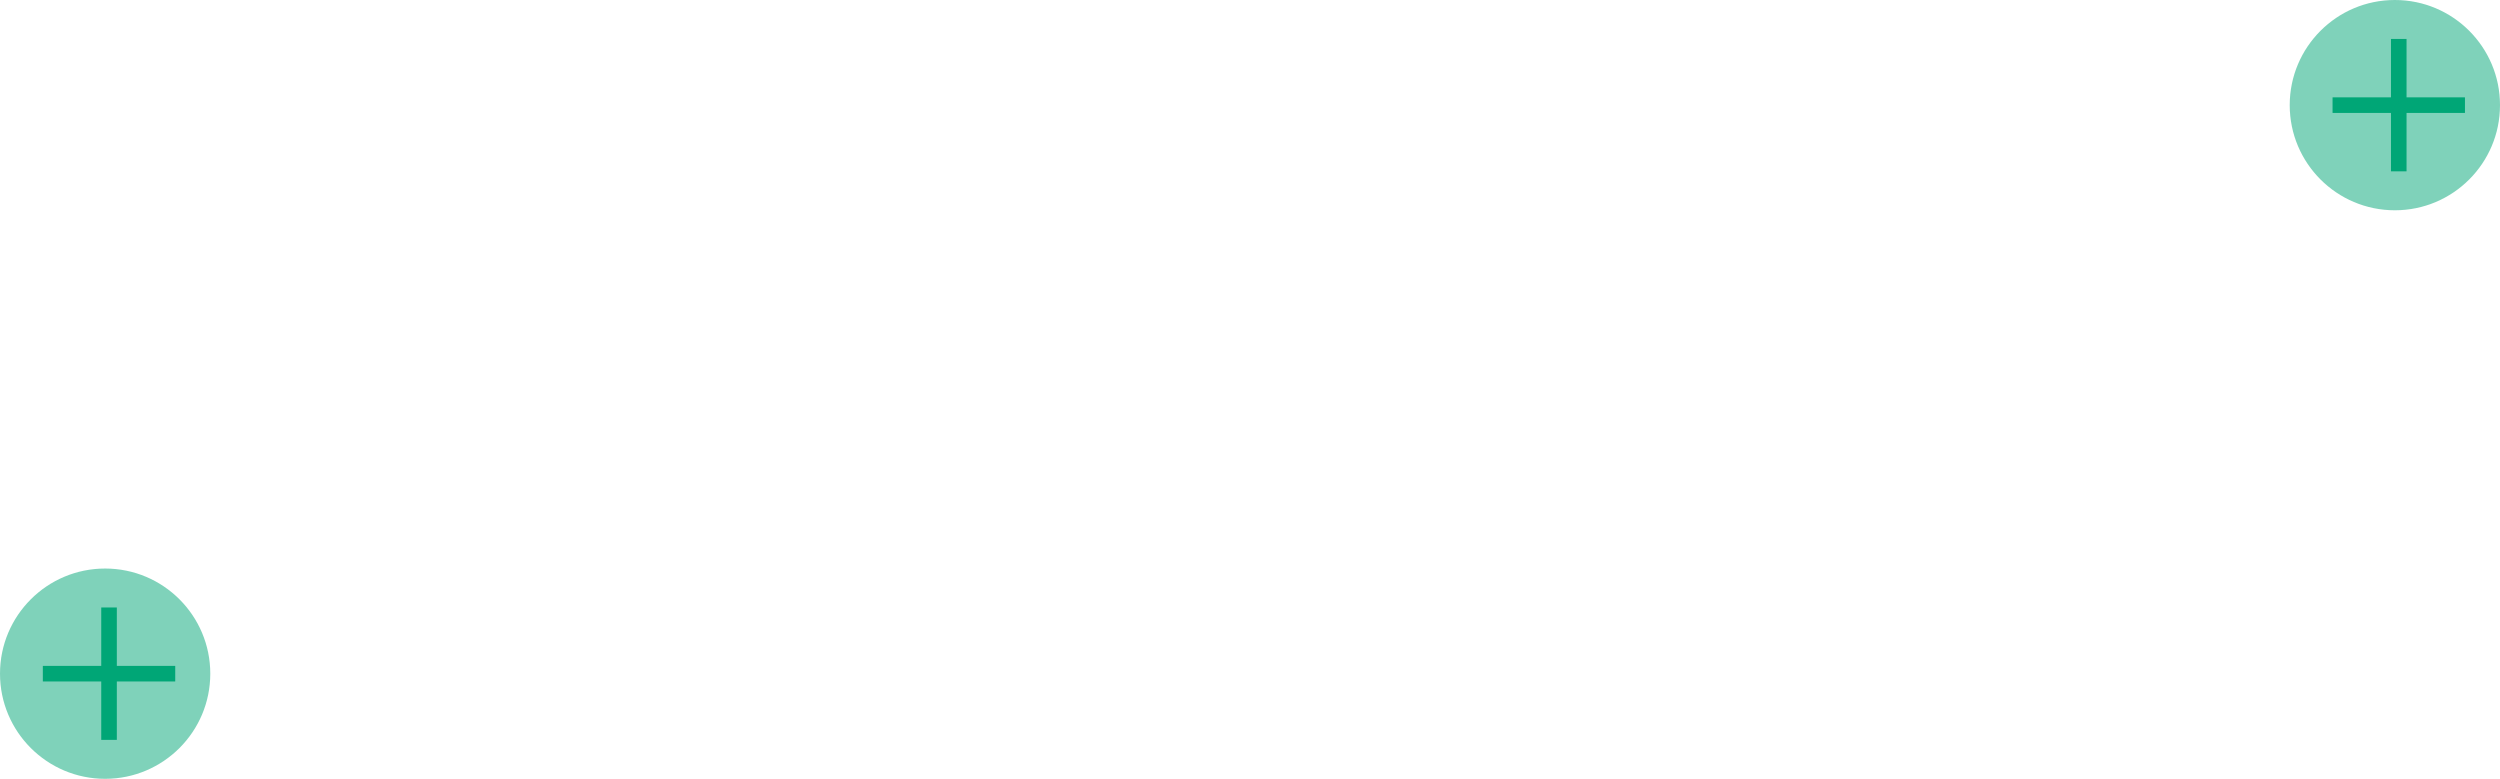 <svg width="321" height="100" viewBox="0 0 321 100" fill="none" xmlns="http://www.w3.org/2000/svg">
<circle cx="13.5" cy="86.5" r="13.5" fill="#00A676" fill-opacity="0.5"/>
<path d="M14 78L14 95" stroke="#00A676" stroke-width="2"/>
<path d="M5.5 86.5H22.5" stroke="#00A676" stroke-width="2"/>
<circle cx="307.5" cy="13.5" r="13.5" fill="#00A676" fill-opacity="0.5"/>
<path d="M308 5V22" stroke="#00A676" stroke-width="2"/>
<path d="M299.5 13.5H316.5" stroke="#00A676" stroke-width="2"/>
</svg>
